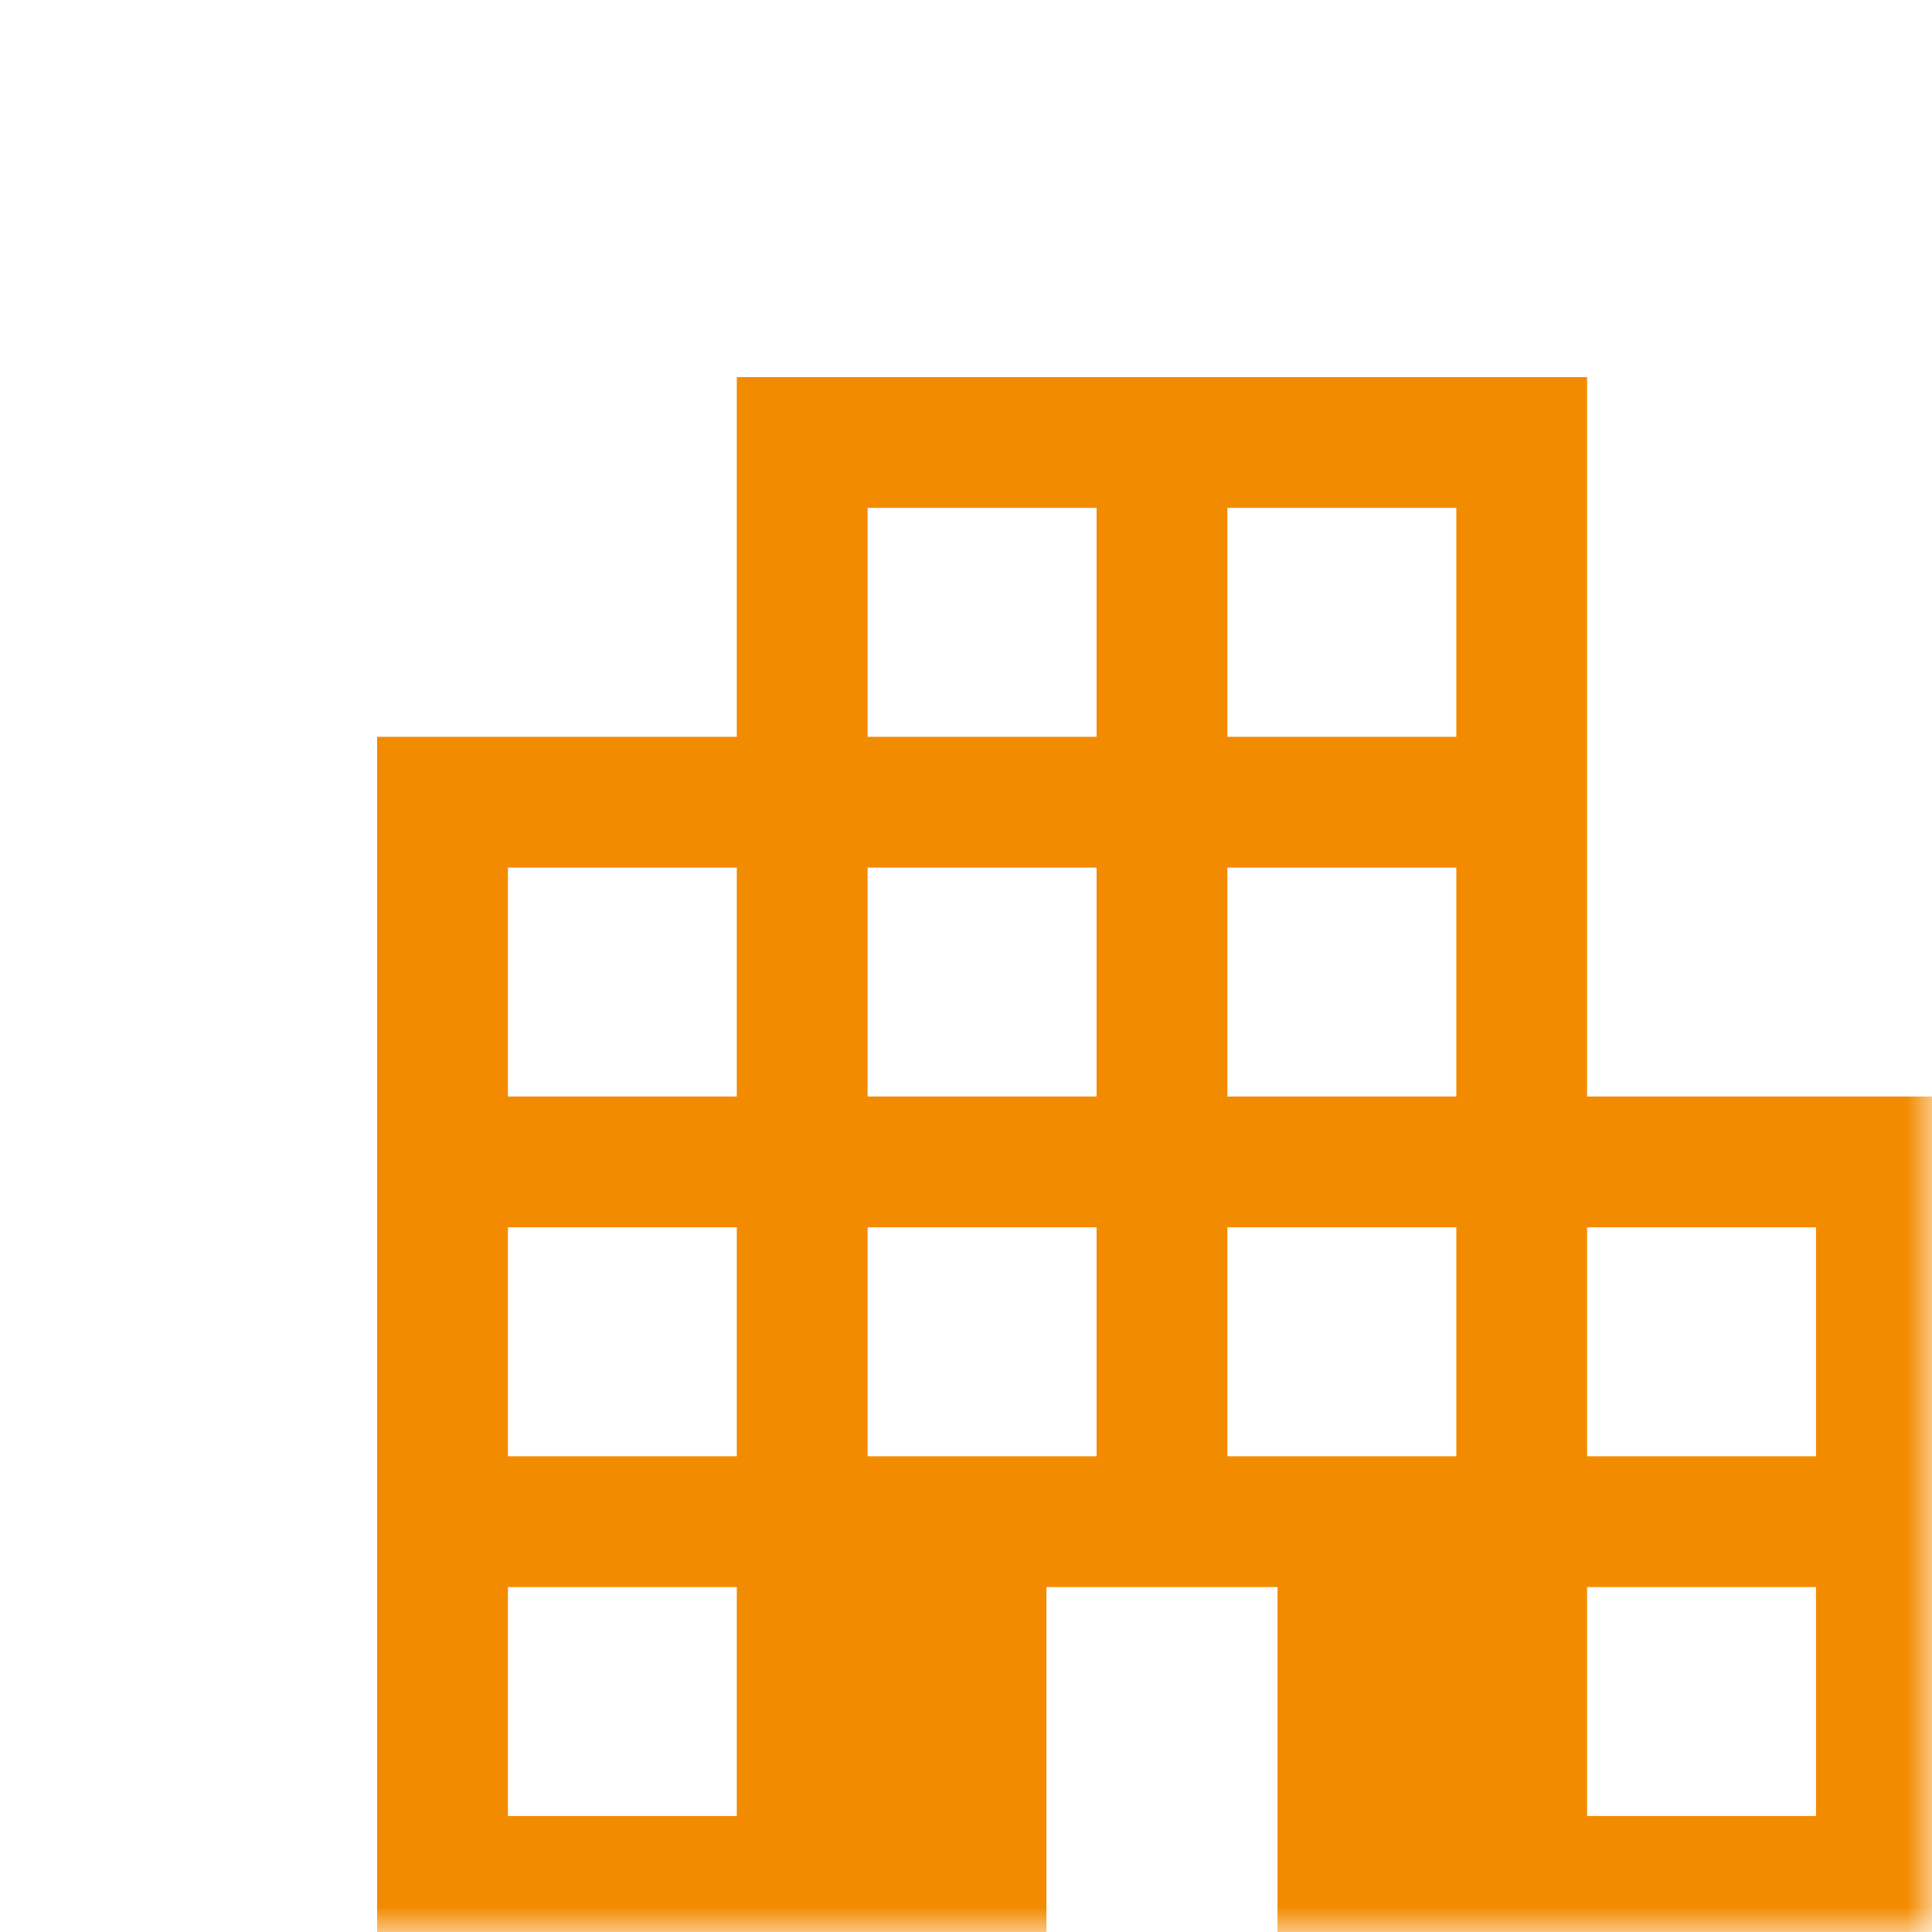 <svg width="38" height="38" viewBox="0 0 38 38" fill="none" xmlns="http://www.w3.org/2000/svg">
<mask id="mask0_7702_3115" style="mask-type:alpha" maskUnits="userSpaceOnUse" x="0" y="0" width="38" height="38">
<rect width="38" height="38" fill="#D0343A"/>
</mask>
<g mask="url(#mask0_7702_3115)">
<path d="M7.417 38.291V14.492H14.492V7.417H31.216V21.567H38.292V38.291H25.127V31.216H20.582V38.291H7.417ZM9.99 35.719H14.492V31.216H9.99V35.719ZM9.99 28.643H14.492V24.14H9.99V28.643ZM9.99 21.567H14.492V17.065H9.99V21.567ZM17.065 28.643H21.568V24.14H17.065V28.643ZM17.065 21.567H21.568V17.065H17.065V21.567ZM17.065 14.492H21.568V9.989H17.065V14.492ZM24.141 28.643H28.644V24.14H24.141V28.643ZM24.141 21.567H28.644V17.065H24.141V21.567ZM24.141 14.492H28.644V9.989H24.141V14.492ZM31.216 35.719H35.719V31.216H31.216V35.719ZM31.216 28.643H35.719V24.14H31.216V28.643Z" fill="#F38B00"/>
</g>
</svg>
